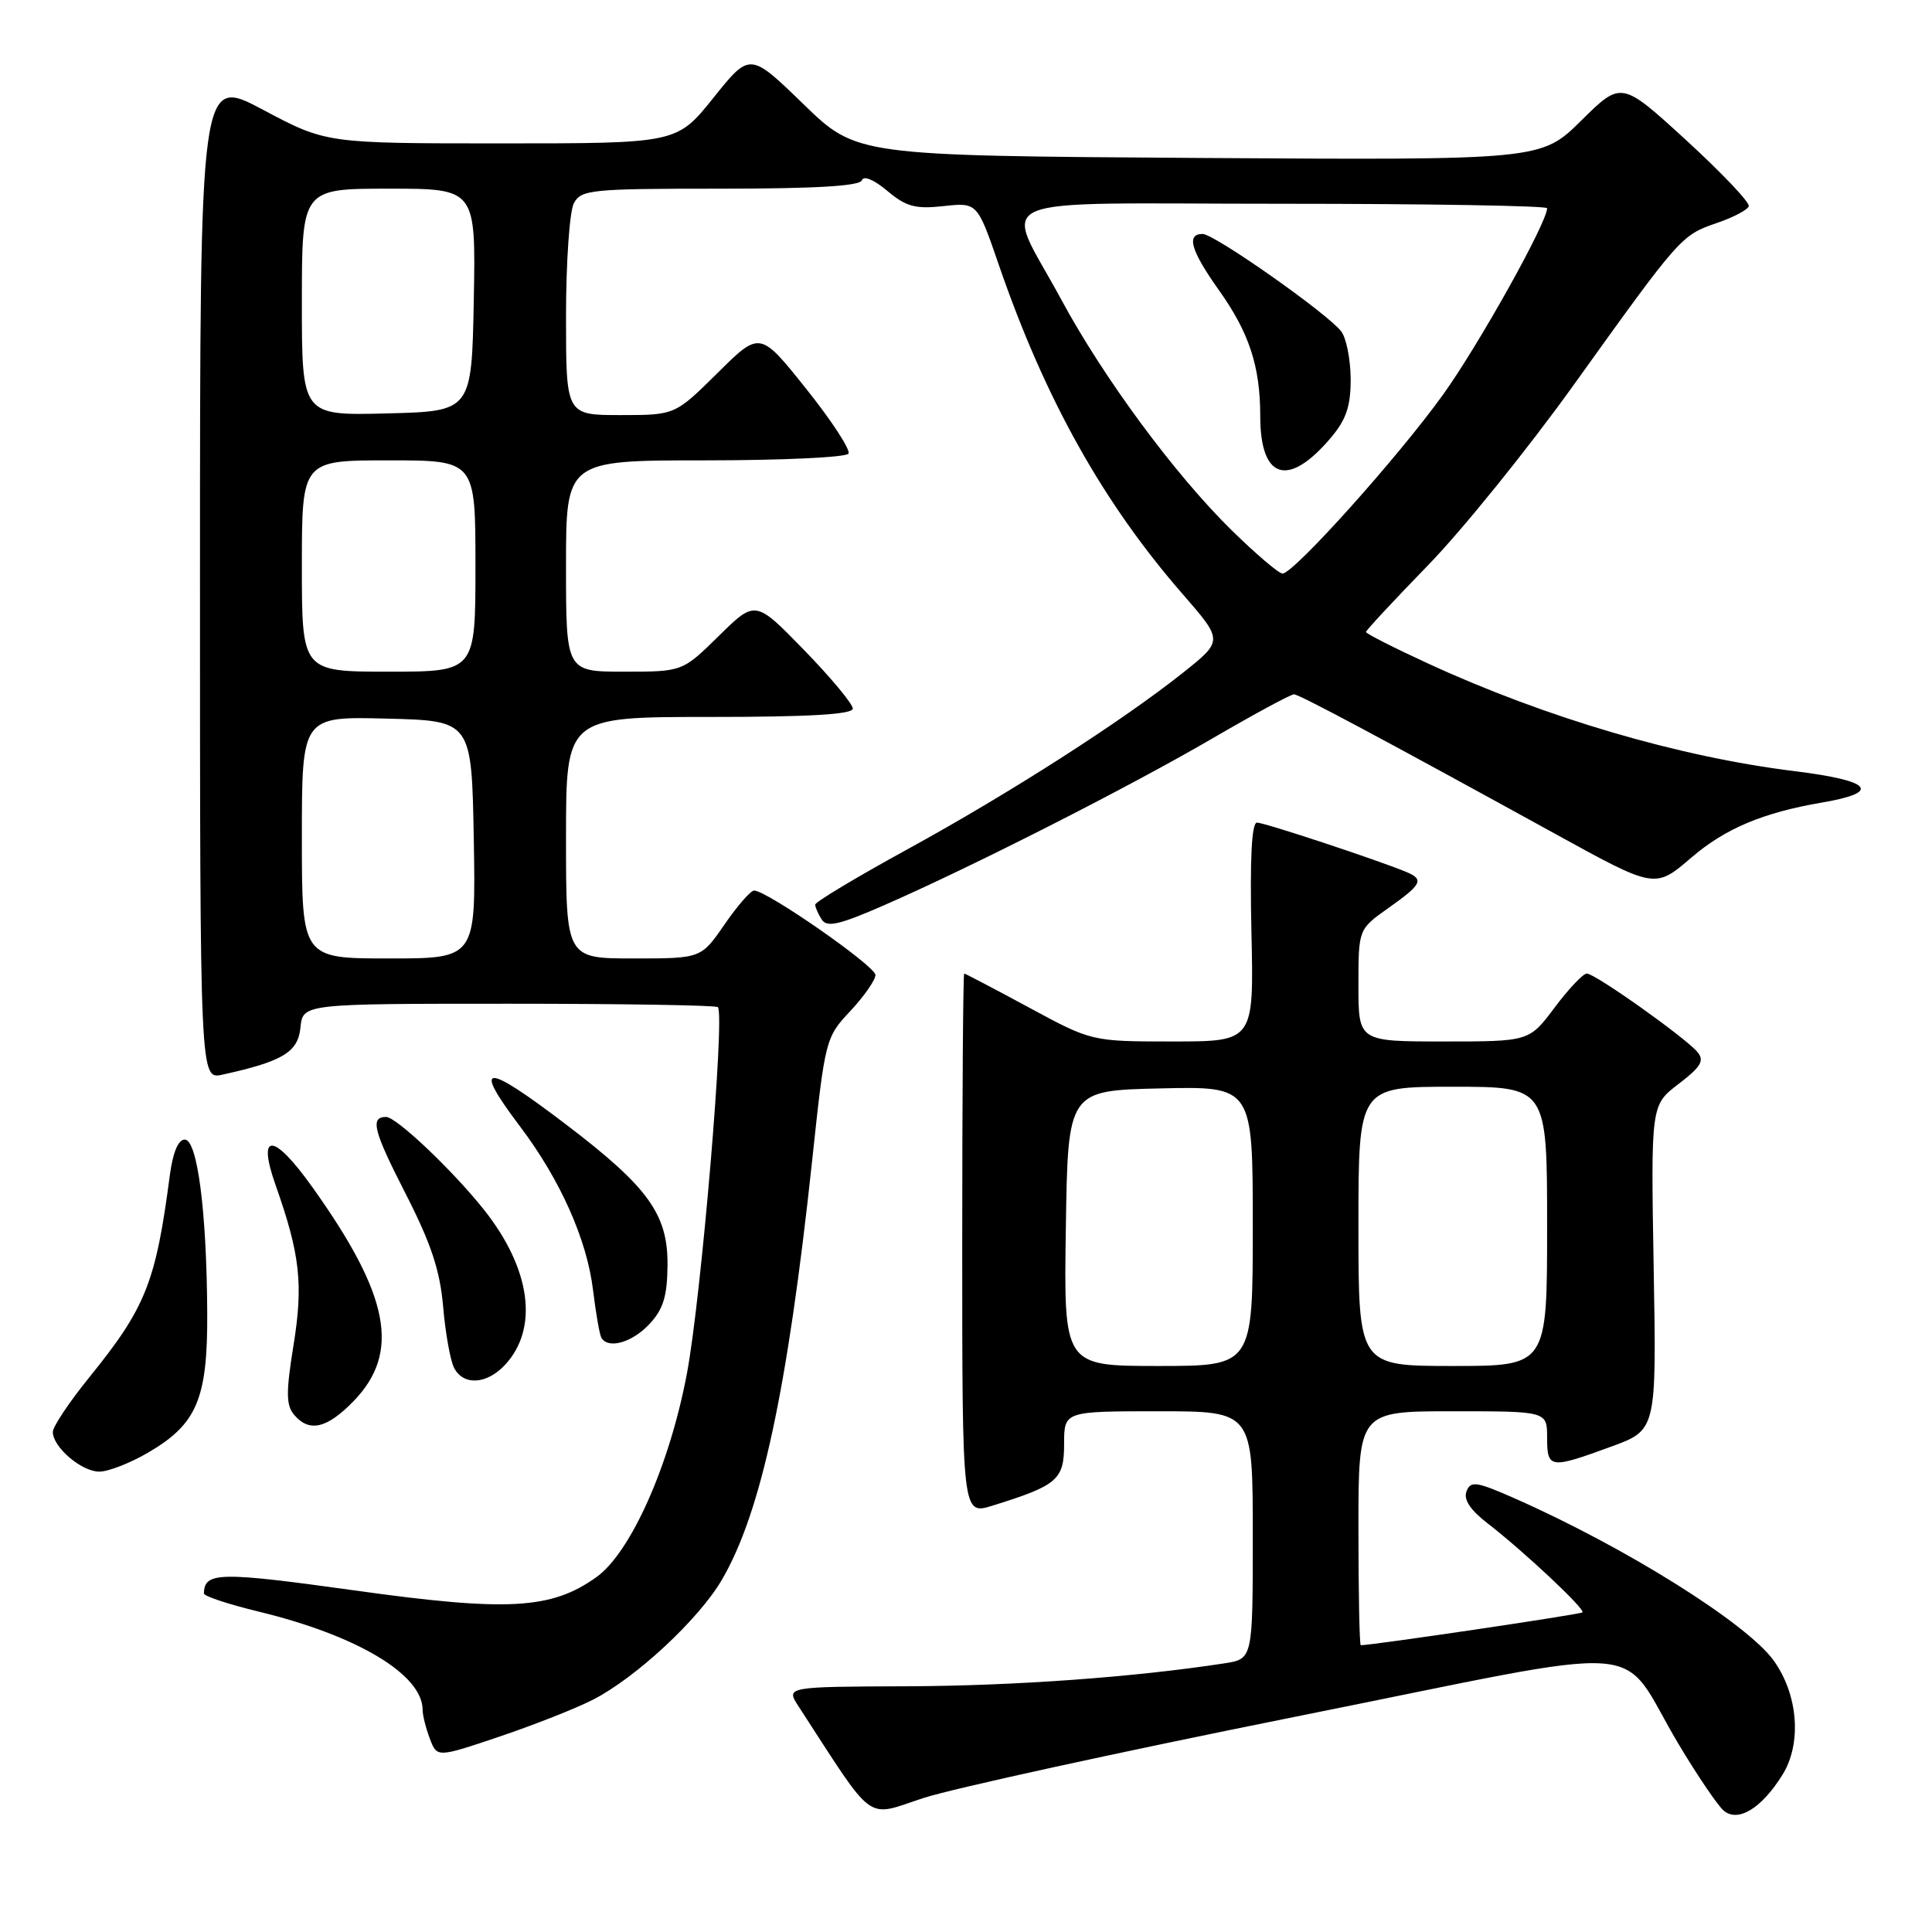 <?xml version="1.0" encoding="UTF-8" standalone="no"?>
<!DOCTYPE svg PUBLIC "-//W3C//DTD SVG 1.1//EN" "http://www.w3.org/Graphics/SVG/1.1/DTD/svg11.dtd" >
<svg xmlns="http://www.w3.org/2000/svg" xmlns:xlink="http://www.w3.org/1999/xlink" version="1.1" viewBox="0 0 256 256">
 <g >
 <path fill="currentColor"
d=" M 171.82 227.44 C 220.47 217.70 214.13 217.23 222.43 231.12 C 224.93 235.31 227.63 239.27 228.41 239.93 C 230.32 241.51 233.41 239.62 236.18 235.18 C 238.76 231.05 238.28 224.60 235.05 220.07 C 231.55 215.15 215.42 205.04 200.72 198.55 C 195.61 196.30 194.87 196.19 194.32 197.61 C 193.90 198.69 194.81 200.07 197.10 201.84 C 201.95 205.59 210.10 213.24 209.68 213.65 C 209.41 213.92 181.85 218.00 180.31 218.00 C 180.14 218.00 180.00 211.03 180.00 202.50 C 180.00 187.00 180.00 187.00 192.50 187.00 C 205.00 187.00 205.00 187.00 205.00 190.50 C 205.00 194.61 205.38 194.66 213.50 191.68 C 219.50 189.49 219.50 189.49 219.12 167.96 C 218.75 146.43 218.75 146.43 222.42 143.63 C 225.38 141.37 225.87 140.55 224.93 139.41 C 223.34 137.50 211.36 129.00 210.26 129.00 C 209.77 129.00 207.85 131.03 206.00 133.50 C 202.63 138.00 202.63 138.00 191.31 138.00 C 180.00 138.00 180.00 138.00 180.00 130.56 C 180.00 123.13 180.00 123.13 183.98 120.31 C 188.45 117.15 188.75 116.52 186.25 115.50 C 182.13 113.82 167.53 109.00 166.56 109.00 C 165.85 109.00 165.61 113.73 165.82 123.50 C 166.15 138.00 166.15 138.00 155.41 138.00 C 144.66 138.00 144.66 138.00 136.34 133.50 C 131.76 131.03 127.90 129.00 127.76 129.00 C 127.62 129.00 127.50 145.14 127.50 164.88 C 127.50 200.75 127.50 200.75 131.50 199.51 C 140.12 196.83 141.00 196.08 141.00 191.34 C 141.00 187.00 141.00 187.00 153.50 187.00 C 166.00 187.00 166.00 187.00 166.00 203.41 C 166.00 219.82 166.00 219.82 162.25 220.40 C 150.25 222.24 134.52 223.38 120.31 223.44 C 104.12 223.50 104.12 223.50 105.81 226.10 C 116.09 241.92 114.55 240.80 122.38 238.24 C 126.30 236.97 148.55 232.11 171.82 227.44 Z  M 78.55 225.23 C 84.24 222.33 92.58 214.58 95.64 209.35 C 100.85 200.47 104.36 184.15 107.61 153.82 C 109.33 137.70 109.39 137.46 112.68 133.96 C 114.50 132.01 116.00 129.86 116.00 129.19 C 116.00 128.01 101.61 118.00 99.92 118.00 C 99.47 118.00 97.70 120.03 96.00 122.50 C 92.90 127.00 92.90 127.00 83.95 127.00 C 75.00 127.00 75.00 127.00 75.00 111.00 C 75.00 95.00 75.00 95.00 94.00 95.00 C 107.25 95.00 113.00 94.66 113.00 93.89 C 113.00 93.28 110.10 89.79 106.55 86.14 C 100.09 79.50 100.09 79.50 95.26 84.25 C 90.43 89.00 90.43 89.00 82.72 89.00 C 75.00 89.00 75.00 89.00 75.00 75.00 C 75.00 61.00 75.00 61.00 93.44 61.00 C 103.58 61.00 112.13 60.60 112.43 60.11 C 112.73 59.63 110.22 55.77 106.84 51.54 C 100.70 43.85 100.70 43.85 95.07 49.43 C 89.44 55.00 89.44 55.00 82.22 55.00 C 75.00 55.00 75.00 55.00 75.00 41.93 C 75.00 34.75 75.47 28.00 76.04 26.93 C 77.00 25.13 78.30 25.00 95.45 25.00 C 108.07 25.00 113.95 24.65 114.20 23.89 C 114.42 23.23 115.81 23.81 117.57 25.29 C 120.07 27.39 121.29 27.72 125.03 27.31 C 129.50 26.82 129.50 26.82 132.37 35.16 C 138.47 52.85 146.11 66.54 156.69 78.70 C 162.08 84.89 162.08 84.89 156.79 89.11 C 148.67 95.57 133.79 105.11 120.25 112.53 C 113.51 116.22 108.01 119.52 108.02 119.87 C 108.02 120.22 108.41 121.10 108.88 121.84 C 109.57 122.92 111.20 122.55 117.12 119.96 C 128.79 114.86 149.58 104.30 160.59 97.88 C 166.14 94.65 171.03 92.00 171.46 92.00 C 172.14 92.00 183.26 97.94 206.00 110.45 C 219.34 117.79 219.28 117.78 224.12 113.63 C 228.61 109.78 233.60 107.68 241.43 106.34 C 249.39 104.98 248.05 103.45 237.78 102.18 C 222.50 100.30 204.86 95.12 189.25 87.93 C 184.71 85.84 181.00 83.96 181.00 83.74 C 181.00 83.53 184.71 79.54 189.25 74.87 C 193.79 70.20 202.45 59.47 208.50 51.04 C 222.63 31.33 222.77 31.17 227.46 29.56 C 229.65 28.82 231.56 27.81 231.72 27.33 C 231.89 26.84 228.15 22.91 223.43 18.58 C 214.84 10.72 214.84 10.72 209.53 15.97 C 204.21 21.22 204.21 21.22 158.86 20.93 C 113.50 20.63 113.50 20.63 106.44 13.78 C 99.37 6.92 99.37 6.92 94.53 12.96 C 89.69 19.00 89.69 19.00 66.46 19.00 C 43.23 19.00 43.23 19.00 34.86 14.55 C 26.50 10.10 26.50 10.10 26.50 76.58 C 26.50 143.05 26.50 143.05 29.46 142.40 C 37.47 140.64 39.49 139.42 39.81 136.16 C 40.13 133.00 40.13 133.00 67.40 133.00 C 82.40 133.00 94.87 133.20 95.12 133.45 C 96.08 134.42 92.91 172.01 91.02 182.00 C 88.73 194.17 83.57 205.75 79.00 209.00 C 73.03 213.25 67.25 213.57 46.99 210.74 C 29.01 208.24 27.08 208.28 27.02 211.14 C 27.01 211.50 30.26 212.57 34.25 213.54 C 47.35 216.71 56.00 221.89 56.00 226.57 C 56.00 227.28 56.43 229.00 56.96 230.39 C 57.91 232.90 57.91 232.90 66.21 230.10 C 70.77 228.56 76.32 226.37 78.55 225.23 Z  M 19.66 192.46 C 26.10 188.69 27.51 185.35 27.46 174.00 C 27.39 160.52 26.16 151.00 24.48 151.00 C 23.61 151.00 22.90 152.72 22.50 155.75 C 20.64 169.93 19.32 173.25 11.85 182.48 C 9.18 185.77 7.00 189.04 7.00 189.74 C 7.00 191.75 10.80 195.00 13.16 195.00 C 14.35 195.00 17.27 193.86 19.66 192.46 Z  M 46.84 185.67 C 53.10 179.21 51.65 171.67 41.38 157.29 C 36.23 150.06 34.01 149.96 36.53 157.07 C 39.75 166.18 40.20 170.14 38.90 178.19 C 37.89 184.43 37.90 186.18 38.95 187.44 C 40.95 189.84 43.30 189.31 46.84 185.67 Z  M 66.91 180.86 C 71.41 176.03 70.35 168.14 64.14 160.31 C 60.03 155.13 52.52 148.00 51.16 148.00 C 49.02 148.00 49.47 149.81 53.66 158.00 C 57.12 164.76 58.30 168.31 58.72 173.16 C 59.02 176.65 59.67 180.29 60.17 181.25 C 61.39 183.63 64.50 183.45 66.91 180.86 Z  M 86.02 175.48 C 87.88 173.50 88.41 171.81 88.45 167.65 C 88.51 160.91 85.92 157.31 75.02 149.01 C 64.10 140.70 62.50 140.78 68.93 149.29 C 74.24 156.33 77.77 164.24 78.58 170.94 C 78.95 174.00 79.45 176.84 79.68 177.25 C 80.58 178.80 83.73 177.91 86.02 175.48 Z  M 141.23 162.75 C 141.50 144.50 141.50 144.50 153.75 144.22 C 166.00 143.94 166.00 143.94 166.00 162.47 C 166.00 181.00 166.00 181.00 153.48 181.00 C 140.95 181.00 140.95 181.00 141.23 162.75 Z  M 180.00 162.50 C 180.00 144.00 180.00 144.00 192.50 144.00 C 205.00 144.00 205.00 144.00 205.00 162.50 C 205.00 181.00 205.00 181.00 192.50 181.00 C 180.00 181.00 180.00 181.00 180.00 162.50 Z  M 40.00 110.97 C 40.00 94.93 40.00 94.93 51.25 95.22 C 62.50 95.50 62.50 95.50 62.78 111.25 C 63.05 127.00 63.05 127.00 51.53 127.00 C 40.00 127.00 40.00 127.00 40.00 110.97 Z  M 40.00 75.00 C 40.00 61.00 40.00 61.00 51.50 61.00 C 63.00 61.00 63.00 61.00 63.00 75.00 C 63.00 89.00 63.00 89.00 51.50 89.00 C 40.00 89.00 40.00 89.00 40.00 75.00 Z  M 163.19 70.25 C 155.66 62.86 146.23 50.08 140.62 39.69 C 132.96 25.47 129.42 27.00 169.93 27.00 C 189.22 27.00 205.00 27.27 205.00 27.59 C 205.00 29.48 195.97 45.66 191.22 52.28 C 185.28 60.55 171.42 76.00 169.94 76.00 C 169.45 76.00 166.41 73.41 163.19 70.25 Z  M 176.39 57.95 C 178.40 55.55 178.99 53.78 178.97 50.17 C 178.95 47.60 178.39 44.79 177.72 43.91 C 175.90 41.54 160.91 31.00 159.35 31.00 C 157.15 31.00 157.79 33.20 161.50 38.43 C 165.53 44.09 166.99 48.54 166.99 55.18 C 167.00 63.57 170.73 64.67 176.39 57.95 Z  M 40.00 40.03 C 40.00 25.00 40.00 25.00 51.53 25.00 C 63.05 25.00 63.05 25.00 62.78 39.75 C 62.50 54.50 62.50 54.50 51.25 54.78 C 40.00 55.07 40.00 55.07 40.00 40.03 Z "/>
</g>
</svg>